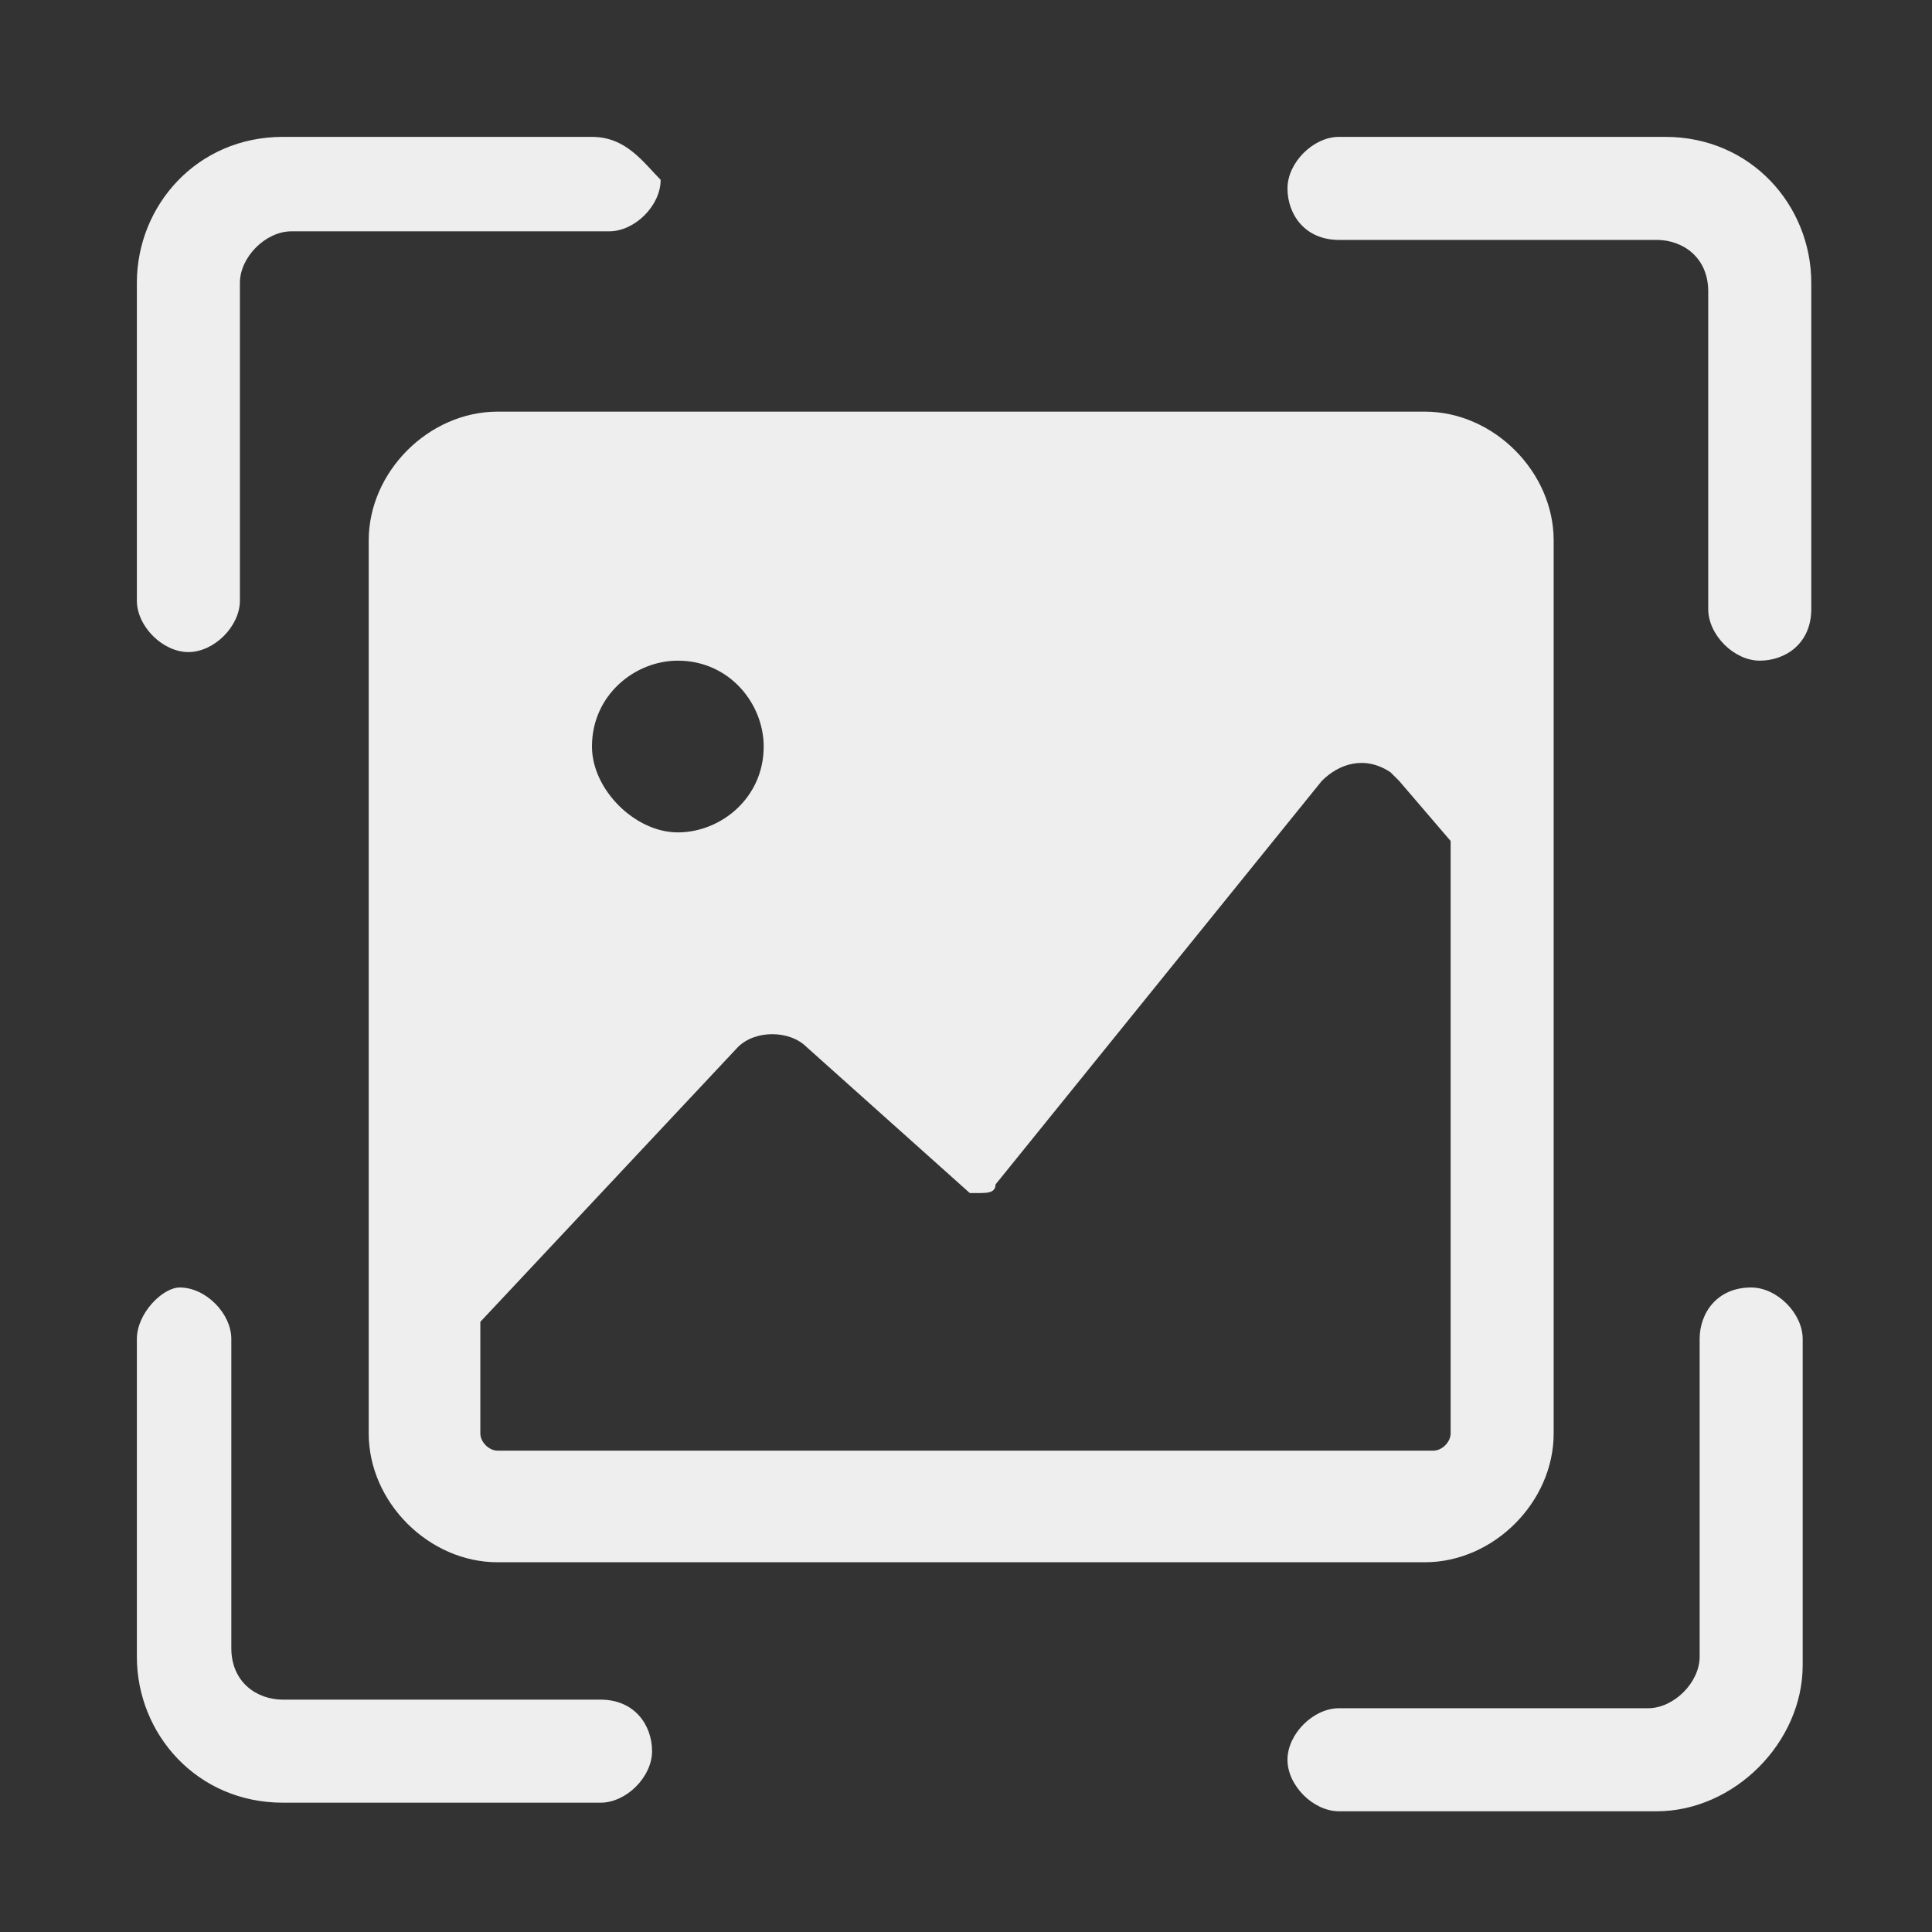 <?xml version="1.0" standalone="no"?><!DOCTYPE svg PUBLIC "-//W3C//DTD SVG 1.1//EN" "http://www.w3.org/Graphics/SVG/1.1/DTD/svg11.dtd"><svg t="1627551409935" class="icon" viewBox="0 0 1024 1024" version="1.1" xmlns="http://www.w3.org/2000/svg" p-id="1488" xmlns:xlink="http://www.w3.org/1999/xlink" width="200" height="200"><rect x="0" y="0" width="1024" height="1024" fill="#333333" stroke="none"/><defs><style type="text/css">@font-face { font-family: feedback-iconfont; src: url("//at.alicdn.com/t/font_1031158_1uhr8ri0pk5.eot?#iefix") format("embedded-opentype"), url("//at.alicdn.com/t/font_1031158_1uhr8ri0pk5.woff2") format("woff2"), url("//at.alicdn.com/t/font_1031158_1uhr8ri0pk5.woff") format("woff"), url("//at.alicdn.com/t/font_1031158_1uhr8ri0pk5.ttf") format("truetype"), url("//at.alicdn.com/t/font_1031158_1uhr8ri0pk5.svg#iconfont") format("svg"); }
</style></defs><path d="M709.7 72.545c-13.653 0-27.307 13.653-27.307 27.307s9.102 27.307 27.307 27.307h168.391c13.653 0 27.307 9.102 27.307 27.307v168.391c0 13.653 13.653 27.307 27.307 27.307s27.307-9.102 27.307-27.307v-172.942c0-40.96-31.858-77.369-77.369-77.369h-172.942z m-559.787 0c-45.511 0-77.369 36.409-77.369 77.369v168.391c0 13.653 13.653 27.307 27.307 27.307s27.307-13.653 27.307-27.307v-168.391c0-13.653 13.653-27.307 27.307-27.307h168.391c13.653 0 27.307-13.653 27.307-27.307-9.102-9.102-18.204-22.756-36.409-22.756h-163.84z m113.778 145.636c-36.409 0-68.267 31.858-68.267 68.267v473.316c0 36.409 31.858 68.267 68.267 68.267h491.52c36.409 0 68.267-31.858 68.267-68.267v-473.316c0-36.409-31.858-68.267-68.267-68.267h-491.52z m50.062 177.493c0-27.307 22.756-45.511 45.511-45.511 27.307 0 45.511 22.756 45.511 45.511 0 27.307-22.756 45.511-45.511 45.511s-45.511-22.756-45.511-45.511z m213.902 232.107l172.942-213.902c9.102-9.102 22.756-13.653 36.409-4.551l4.551 4.551 27.307 31.858v314.027c0 4.551-4.551 9.102-9.102 9.102h-496.071c-4.551 0-9.102-4.551-9.102-9.102v-59.164l136.533-145.636c9.102-9.102 27.307-9.102 36.409 0l86.471 77.369h4.551c4.551 0 9.102 0 9.102-4.551z m373.191 81.92v168.391c0 13.653-13.653 27.307-27.307 27.307h-163.84c-13.653 0-27.307 13.653-27.307 27.307s13.653 27.307 27.307 27.307h168.391c40.96 0 77.369-36.409 77.369-77.369v-172.942c0-13.653-13.653-27.307-27.307-27.307-18.204 0-27.307 13.653-27.307 27.307z m-828.302 0v168.391c0 40.96 31.858 77.369 77.369 77.369h168.391c13.653 0 27.307-13.653 27.307-27.307s-9.102-27.307-27.307-27.307h-168.391c-13.653 0-27.307-9.102-27.307-27.307v-163.84c0-13.653-13.653-27.307-27.307-27.307-9.102 0-22.756 13.653-22.756 27.307z" fill="#eeeeee" p-id="1489"></path></svg>